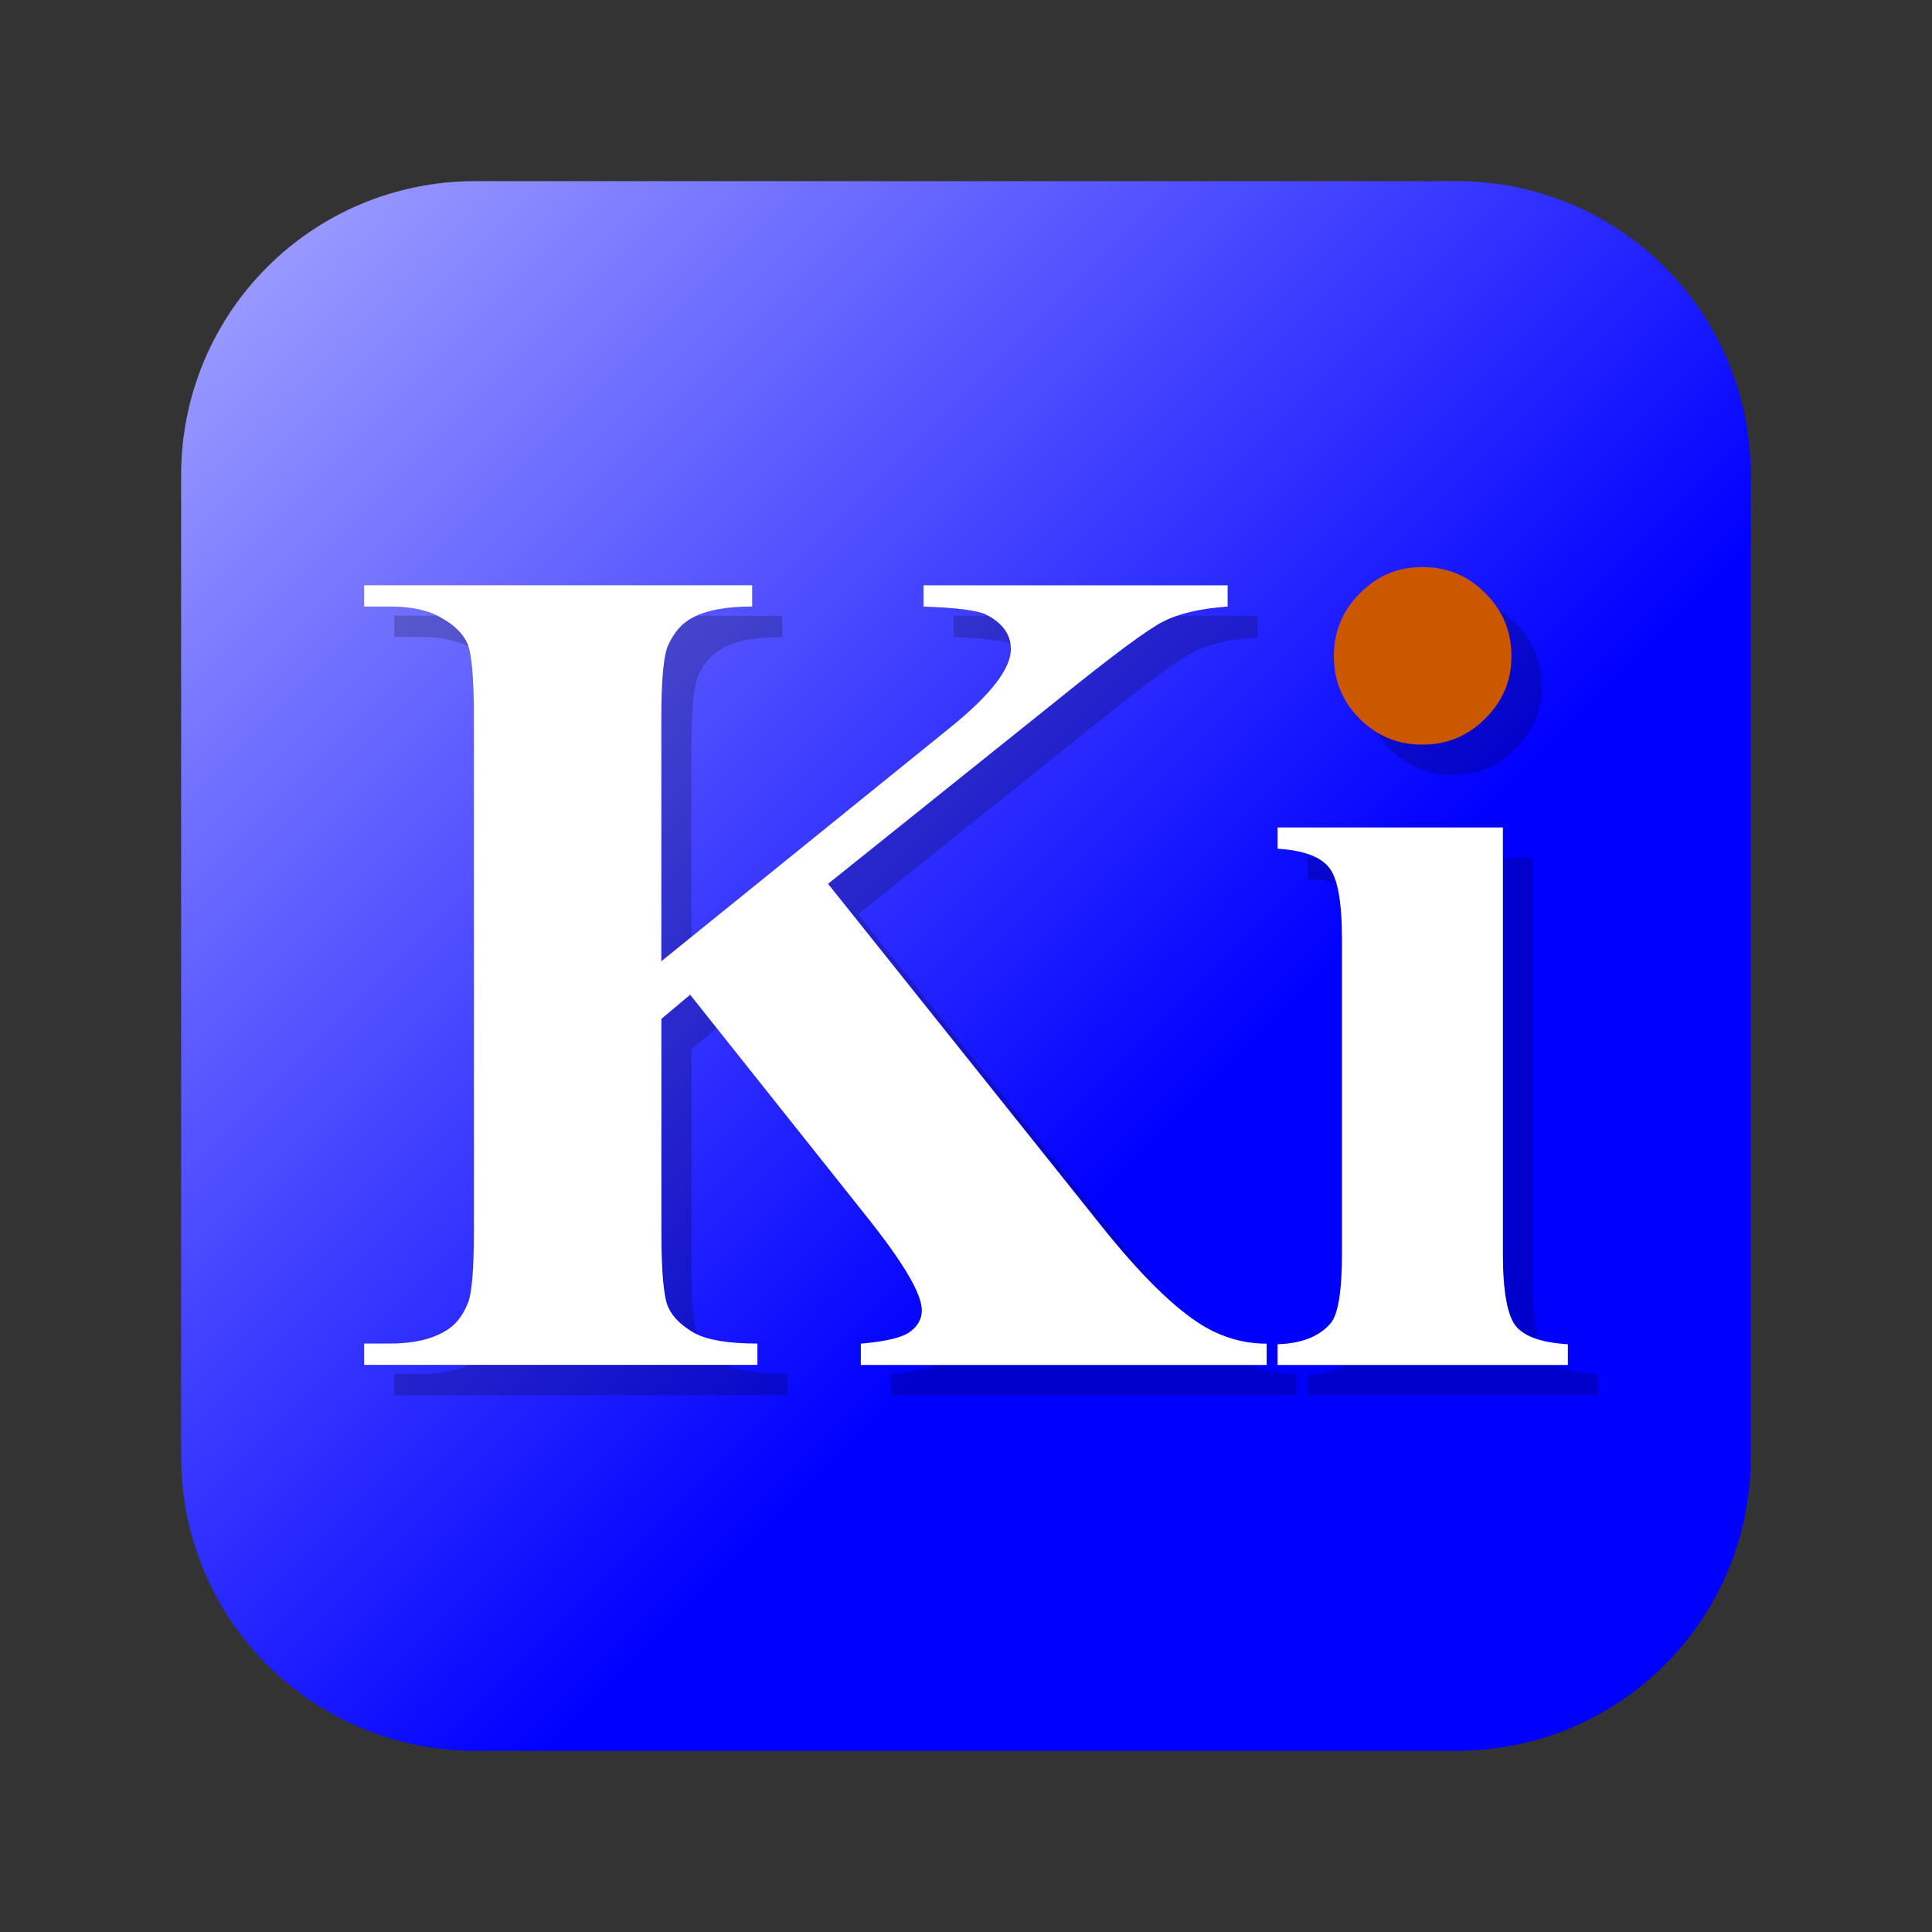 <?xml version="1.0" encoding="UTF-8" standalone="no"?>
<svg
   width="128"
   height="128"
   viewBox="0 0 33.867 33.867"
   version="1.1"
   id="svg8"
   sodipodi:docname="kicad.svg"
   inkscape:version="1.2.2 (b0a8486541, 2022-12-01)"
   xmlns:inkscape="http://www.inkscape.org/namespaces/inkscape"
   xmlns:sodipodi="http://sodipodi.sourceforge.net/DTD/sodipodi-0.dtd"
   xmlns:xlink="http://www.w3.org/1999/xlink"
   xmlns="http://www.w3.org/2000/svg"
   xmlns:svg="http://www.w3.org/2000/svg"
   xmlns:rdf="http://www.w3.org/1999/02/22-rdf-syntax-ns#"
   xmlns:cc="http://creativecommons.org/ns#"
   xmlns:dc="http://purl.org/dc/elements/1.1/">
  <rect x="0" y="0" width="33.867" height="33.867" fill="#333333" stroke="none"/>
  <defs
     id="defs2">
    <inkscape:path-effect
       effect="perspective-envelope"
       id="path-effect1059"
       is_visible="true"
       lpeversion="1"
       deform_type="perspective"
       horizontal_mirror="false"
       vertical_mirror="false"
       overflow_perspective="false"
       up_left_point="-62.161,-14.487"
       up_right_point="-41.96,-12.32"
       down_left_point="-68.377,9.342"
       down_right_point="-45.477,15.103" />
    <inkscape:path-effect
       down_right_point="-43.392,12.7"
       down_left_point="-65.617,12.7"
       up_right_point="-43.392,-13.758"
       up_left_point="-65.617,-13.758"
       overflow_perspective="false"
       vertical_mirror="false"
       horizontal_mirror="false"
       deform_type="envelope_deformation"
       lpeversion="1"
       is_visible="true"
       id="path-effect1057"
       effect="perspective-envelope" />
    <inkscape:path-effect
       effect="perspective-envelope"
       id="path-effect1042"
       is_visible="true"
       lpeversion="1"
       deform_type="envelope_deformation"
       horizontal_mirror="false"
       vertical_mirror="false"
       overflow_perspective="false"
       up_left_point="-65.617,-13.758"
       up_right_point="-43.392,-13.758"
       down_left_point="-65.617,12.7"
       down_right_point="-43.392,12.7" />
    <inkscape:path-effect
       down_right_point="-68.792,-16.933"
       down_left_point="-91.017,-16.933"
       up_right_point="-68.792,-43.392"
       up_left_point="-91.017,-43.392"
       overflow_perspective="false"
       vertical_mirror="false"
       horizontal_mirror="false"
       deform_type="envelope_deformation"
       lpeversion="1"
       is_visible="true"
       id="path-effect1871"
       effect="perspective-envelope" />
    <inkscape:path-effect
       effect="perspective-envelope"
       id="path-effect1824"
       is_visible="true"
       lpeversion="1"
       deform_type="envelope_deformation"
       horizontal_mirror="false"
       vertical_mirror="false"
       overflow_perspective="false"
       up_left_point="-91.017,-43.392"
       up_right_point="-68.792,-43.392"
       down_left_point="-91.017,-16.933"
       down_right_point="-68.792,-16.933" />
    <inkscape:path-effect
       down_right_point="-68.792,12.7"
       down_left_point="-91.017,12.7"
       up_right_point="-68.792,-13.758"
       up_left_point="-91.017,-13.758"
       overflow_perspective="false"
       vertical_mirror="false"
       horizontal_mirror="false"
       deform_type="envelope_deformation"
       lpeversion="1"
       is_visible="true"
       id="path-effect1462"
       effect="perspective-envelope" />
    <inkscape:path-effect
       down_right_point="26.49,32.037"
       down_left_point="3.589,26.276"
       up_right_point="30.007,4.612"
       up_left_point="9.806,2.447"
       overflow_perspective="false"
       vertical_mirror="false"
       horizontal_mirror="false"
       deform_type="envelope_deformation"
       lpeversion="1"
       is_visible="true"
       id="path-effect1021"
       effect="perspective-envelope" />
    <inkscape:path-effect
       effect="perspective-envelope"
       id="path-effect1338"
       is_visible="true"
       lpeversion="1"
       deform_type="envelope_deformation"
       horizontal_mirror="false"
       vertical_mirror="false"
       overflow_perspective="false"
       up_left_point="37.064,9.242"
       up_right_point="113.409,17.435"
       down_left_point="13.569,99.308"
       down_right_point="100.121,121.079" />
    <inkscape:path-effect
       effect="perspective-envelope"
       id="path-effect1305"
       is_visible="true"
       lpeversion="1"
       deform_type="envelope_deformation"
       horizontal_mirror="false"
       vertical_mirror="false"
       overflow_perspective="false"
       up_left_point="9.806,2.447"
       up_right_point="30.007,4.612"
       down_left_point="3.59,26.275"
       down_right_point="26.49,32.037" />
    <inkscape:path-effect
       effect="perspective-envelope"
       id="path-effect2501"
       is_visible="true"
       lpeversion="1"
       deform_type="envelope_deformation"
       horizontal_mirror="false"
       vertical_mirror="false"
       overflow_perspective="false"
       up_left_point="37.061,9.247"
       up_right_point="113.409,17.435"
       down_left_point="13.566,99.313"
       down_right_point="100.118,121.083" />
    <inkscape:path-effect
       down_right_point="-7.408,59.267"
       down_left_point="-29.633,59.267"
       up_right_point="-7.408,32.808"
       up_left_point="-29.633,32.808"
       overflow_perspective="false"
       vertical_mirror="false"
       horizontal_mirror="false"
       deform_type="envelope_deformation"
       lpeversion="1"
       is_visible="true"
       id="path-effect1874"
       effect="perspective-envelope" />
    <inkscape:path-effect
       effect="perspective-envelope"
       id="path-effect1304"
       is_visible="true"
       lpeversion="1"
       deform_type="envelope_deformation"
       horizontal_mirror="false"
       vertical_mirror="false"
       overflow_perspective="false"
       up_left_point="-16.652,42.667"
       up_right_point="3.548,44.834"
       down_left_point="-22.868,66.496"
       down_right_point="0.032,72.257" />
    <inkscape:path-effect
       effect="perspective-envelope"
       id="path-effect1224"
       is_visible="true"
       lpeversion="1"
       deform_type="perspective"
       horizontal_mirror="false"
       vertical_mirror="false"
       overflow_perspective="false"
       up_left_point="-31.75,42.333"
       up_right_point="-9.525,42.333"
       down_left_point="-31.75,68.792"
       down_right_point="-9.525,68.792" />
    <inkscape:path-effect
       down_right_point="-92,84"
       down_left_point="-176,84"
       up_right_point="-92,-16"
       up_left_point="-176,-16"
       effect="perspective-envelope"
       id="path-effect1214"
       is_visible="true"
       lpeversion="1"
       deform_type="perspective"
       horizontal_mirror="false"
       vertical_mirror="false"
       overflow_perspective="false" />
    <inkscape:path-effect
       effect="perspective-envelope"
       id="path-effect949"
       is_visible="true"
       lpeversion="1"
       deform_type="envelope_deformation"
       horizontal_mirror="false"
       vertical_mirror="false"
       overflow_perspective="false"
       up_left_point="-116.417,-13.758"
       up_right_point="-94.192,-13.758"
       down_left_point="-116.417,12.7"
       down_right_point="-94.192,12.7" />
    <inkscape:perspective
       sodipodi:type="inkscape:persp3d"
       inkscape:vp_x="-138.64167 : -211.27499 : 1"
       inkscape:vp_y="81.491665 : -71.57498 : 1"
       inkscape:vp_z="64.558332 : -245.14166 : 1"
       inkscape:persp3d-origin="47.624999 : -250.78611 : 1"
       id="perspective1523" />
    <inkscape:path-effect
       overflow_perspective="false"
       vertical_mirror="false"
       horizontal_mirror="false"
       deform_type="perspective"
       lpeversion="1"
       is_visible="true"
       id="path-effect4528"
       down_right_point="26.49,32.035"
       down_left_point="3.59,26.275"
       up_right_point="30.006,4.613"
       up_left_point="9.807,2.445"
       effect="perspective-envelope" />
    <inkscape:path-effect
       overflow_perspective="false"
       vertical_mirror="false"
       horizontal_mirror="false"
       deform_type="envelope_deformation"
       lpeversion="1"
       is_visible="true"
       id="path-effect4503"
       down_right_point="-22.753,30.184"
       down_left_point="-44.978,30.184"
       up_right_point="-22.753,4.784"
       up_left_point="-44.978,4.784"
       effect="perspective-envelope" />
    <inkscape:perspective
       sodipodi:type="inkscape:persp3d"
       inkscape:vp_x="-136.21783 : -209.80419 : 1"
       inkscape:vp_y="83.9155 : -70.104183 : 1"
       inkscape:vp_z="66.982167 : -243.67086 : 1"
       inkscape:persp3d-origin="50.048834 : -249.3153 : 1"
       id="perspective1523-36" />
    <inkscape:perspective
       sodipodi:type="inkscape:persp3d"
       inkscape:vp_x="-136.21757 : -209.80425 : 1"
       inkscape:vp_y="83.915754 : -70.104243 : 1"
       inkscape:vp_z="66.98242 : -243.67092 : 1"
       inkscape:persp3d-origin="50.049087 : -249.31537 : 1"
       id="perspective1523-3" />
    <linearGradient
       id="linearGradient5303">
      <stop
         style="stop-color:#ffffff;stop-opacity:1;"
         offset="0"
         id="stop5299" />
      <stop
         style="stop-color:#b7b7b7;stop-opacity:1;"
         offset="1"
         id="stop5301" />
    </linearGradient>
    <linearGradient
       id="linearGradient4300-2">
      <stop
         style="stop-color:#3a539b"
         id="stop4302-4" />
      <stop
         offset="1"
         style="stop-color:#3f5aa9"
         id="stop4304-1" />
    </linearGradient>
    <linearGradient
       id="linearGradient6251"
       inkscape:collect="always">
      <stop
         id="stop6253"
         offset="0"
         style="stop-color:#ffffff;stop-opacity:0" />
      <stop
         id="stop6255"
         offset="1"
         style="stop-color:#ffffff;stop-opacity:0.2" />
    </linearGradient>
    <linearGradient
       y2="336.362"
       x2="58"
       y1="392.362"
       x1="58"
       gradientTransform="translate(-58,-335.362)"
       gradientUnits="userSpaceOnUse"
       id="linearGradient7145-0"
       xlink:href="#linearGradient6251"
       inkscape:collect="always" />
    <linearGradient
       inkscape:collect="always"
       xlink:href="#linearGradient10744"
       id="linearGradient10746"
       x1="4"
       y1="4"
       x2="76"
       y2="76"
       gradientUnits="userSpaceOnUse"
       gradientTransform="matrix(0.265,0,0,0.265,-1e-6,263.133)" />
    <linearGradient
       inkscape:collect="always"
       id="linearGradient10744">
      <stop
         style="stop-color:#bcbcff;stop-opacity:1;"
         offset="0"
         id="stop10740" />
      <stop
         style="stop-color:#0000ff;stop-opacity:1;"
         offset="1"
         id="stop10742" />
    </linearGradient>
  </defs>
  <sodipodi:namedview
     inkscape:window-maximized="1"
     inkscape:window-y="0"
     inkscape:window-x="0"
     inkscape:window-height="1123"
     inkscape:window-width="1920"
     id="base"
     pagecolor="#ffffff"
     bordercolor="#666666"
     borderopacity="1.0"
     inkscape:pageopacity="0.0"
     inkscape:pageshadow="2"
     inkscape:zoom="6.8125"
     inkscape:cx="64"
     inkscape:cy="64"
     inkscape:document-units="px"
     inkscape:current-layer="layer1"
     inkscape:document-rotation="0"
     showgrid="false"
     units="px"
     inkscape:snap-global="true"
     inkscape:snap-page="true"
     inkscape:snap-grids="true"
     inkscape:snap-to-guides="false"
     inkscape:snap-bbox="true"
     inkscape:bbox-nodes="true"
     inkscape:snap-bbox-edge-midpoints="true"
     inkscape:showpageshadow="0"
     inkscape:pagecheckerboard="0"
     inkscape:deskcolor="#d1d1d1">
    <inkscape:grid
       type="xygrid"
       id="grid1154" />
  </sodipodi:namedview>
  <g
     inkscape:label="Layer 1"
     inkscape:groupmode="layer"
     id="layer1"
     transform="translate(0,-263.133)">
    <g
       inkscape:corner7="-0.053832406 : -0.037633691 : 0.25907482 : 1"
       inkscape:corner0="0.069364932 : 0.12047969 : 0 : 1"
       inkscape:perspectiveID="#perspective1523-36"
       style="fill:#216778;stroke-width:1.2;stroke-linecap:square"
       id="g1525"
       sodipodi:type="inkscape:box3d" />
    <g
       transform="translate(25.218,-18.627)"
       id="g6682" />
    <g
       aria-label="?"
       id="text3832"
       style="font-weight:bold;font-size:25.4px;line-height:0.6;font-family:Arial;-inkscape-font-specification:'Arial Bold';text-align:center;text-anchor:middle;fill:#0a0a96;fill-opacity:1;stroke:none;stroke-width:0.45;stroke-linecap:square;stroke-miterlimit:4;stroke-dasharray:none"
       transform="translate(33.116,260.604)" />
    <g
       transform="translate(33.116,259.546)"
       id="g886" />
    <g
       transform="translate(64.27,252.865)"
       style="font-weight:600;font-size:14.111px;line-height:0.8;font-family:'URW Bookman';-inkscape-font-specification:'URW Bookman Semi-Bold';letter-spacing:-0.529px;fill:#8a6f5e;fill-opacity:1;stroke:none;stroke-width:1.005;stroke-linecap:square;stroke-miterlimit:4;stroke-dasharray:none;stroke-opacity:1"
       id="text1154"
       aria-label="cpp" />
    <g
       style="font-style:normal;font-variant:normal;font-weight:normal;font-stretch:normal;font-size:16.18px;line-height:0.8;font-family:'Times New Roman';-inkscape-font-specification:'Times New Roman, ';fill:#191996;fill-opacity:1;stroke:none;stroke-width:1.153;stroke-linecap:square;stroke-miterlimit:4;stroke-dasharray:none;stroke-opacity:1"
       id="text1180"
       aria-label="?"
       transform="translate(33.116,260.604)" />
    <g
       style="font-style:normal;font-variant:normal;font-weight:normal;font-stretch:normal;font-size:24.855px;line-height:0.8;font-family:'Times New Roman';-inkscape-font-specification:'Times New Roman, ';fill:#191996;fill-opacity:1;stroke:none;stroke-width:0.984;stroke-linecap:square;stroke-miterlimit:4;stroke-dasharray:none;stroke-opacity:1"
       id="text1190"
       aria-label="f"
       transform="translate(33.116,260.604)" />
    <g
       style="font-style:italic;font-variant:normal;font-weight:normal;font-stretch:normal;font-size:29.042px;line-height:0.8;font-family:'Times New Roman';-inkscape-font-specification:'Times New Roman, Italic';fill:#191996;fill-opacity:1;stroke:none;stroke-width:1.15;stroke-linecap:square;stroke-miterlimit:4;stroke-dasharray:none;stroke-opacity:1"
       id="text1218"
       aria-label="?"
       transform="translate(33.116,260.604)" />
    <g
       style="font-style:italic;font-variant:normal;font-weight:normal;font-stretch:normal;font-size:29.124px;line-height:0.8;font-family:'Times New Roman';-inkscape-font-specification:'Times New Roman,  Italic';fill:#191996;fill-opacity:1;stroke:none;stroke-width:1.153;stroke-linecap:square;stroke-miterlimit:4;stroke-dasharray:none;stroke-opacity:1"
       id="text1298"
       aria-label="?"
       transform="translate(33.116,260.604)" />
    <g
       id="g6682-6"
       transform="translate(-14.011,-33.64)" />
    <ellipse
       ry="0"
       style="fill:#ffffff;fill-opacity:0.502;fill-rule:nonzero;stroke:#000000;stroke-width:0.741;stroke-linecap:square;stroke-linejoin:round;stroke-miterlimit:4;stroke-dasharray:none;stroke-opacity:1"
       id="path1287"
       cx="-7.132"
       cy="253.835"
       rx="3.704" />
    <path
       id="rect2162"
       style="fill:url(#linearGradient10746);fill-opacity:1;stroke-width:0.132;stroke-linecap:square;paint-order:stroke fill markers"
       d="m 8.334,266.308 h 17.198 c 2.858,0 5.159,2.301 5.159,5.159 v 17.198 c 0,2.858 -2.301,5.159 -5.159,5.159 H 8.334 c -2.858,0 -5.159,-2.301 -5.159,-5.159 v -17.198 c 0,-2.858 2.301,-5.159 5.159,-5.159 z" />
    <path
       id="path20558"
       style="font-weight:bold;font-size:24px;line-height:1.25;font-family:'Times New Roman';-inkscape-font-specification:'Times New Roman,  Bold';fill:#000000;fill-opacity:0.2;stroke-width:0.265"
       d="m 25.464,273.603 c -0.43,0 -0.796,0.154 -1.098,0.464 -0.302,0.302 -0.453,0.668 -0.453,1.098 0,0.43 0.151,0.796 0.453,1.098 0.302,0.302 0.668,0.453 1.098,0.453 0.43,0 0.796,-0.151 1.098,-0.453 0.309,-0.302 0.464,-0.668 0.464,-1.098 0,-0.43 -0.151,-0.796 -0.453,-1.098 -0.302,-0.309 -0.672,-0.464 -1.108,-0.464 z m -18.552,0.322 v 0.373 h 0.453 c 0.383,0 0.685,0.067 0.907,0.202 0.228,0.128 0.38,0.279 0.453,0.453 0.074,0.175 0.111,0.611 0.111,1.31 v 8.989 c 0,0.685 -0.037,1.108 -0.111,1.27 -0.094,0.228 -0.228,0.39 -0.403,0.484 -0.242,0.141 -0.561,0.212 -0.957,0.212 h -0.453 v 0.373 h 6.893 v -0.373 c -0.504,0 -0.87,-0.06 -1.098,-0.181 -0.228,-0.128 -0.383,-0.279 -0.464,-0.453 -0.081,-0.175 -0.121,-0.618 -0.121,-1.33 v -3.728 l 0.504,-0.423 3.134,3.94 c 0.618,0.779 0.927,1.31 0.927,1.592 0,0.148 -0.067,0.272 -0.202,0.373 -0.128,0.101 -0.417,0.171 -0.867,0.212 v 0.373 h 7.114 v -0.373 c -0.396,0 -0.773,-0.108 -1.129,-0.322 -0.49,-0.302 -1.075,-0.877 -1.753,-1.723 l -4.807,-6.016 4.001,-3.204 c 0.981,-0.793 1.606,-1.256 1.874,-1.391 0.275,-0.141 0.652,-0.228 1.129,-0.262 v -0.373 h -5.331 v 0.373 c 0.584,0.019 0.951,0.067 1.098,0.141 0.289,0.148 0.433,0.349 0.433,0.605 0,0.343 -0.353,0.799 -1.058,1.37 l -5.069,4.101 v -4.252 c 0,-0.692 0.04,-1.122 0.121,-1.29 0.101,-0.222 0.238,-0.38 0.413,-0.474 0.242,-0.134 0.595,-0.201 1.058,-0.201 v -0.373 z m 16.012,4.242 v 0.373 c 0.443,0.026 0.742,0.134 0.897,0.322 0.155,0.181 0.232,0.605 0.232,1.27 v 5.502 c 0,0.665 -0.067,1.075 -0.202,1.229 -0.202,0.228 -0.511,0.349 -0.927,0.363 v 0.363 h 5.089 v -0.363 c -0.45,-0.026 -0.752,-0.131 -0.907,-0.312 -0.155,-0.188 -0.232,-0.615 -0.232,-1.28 v -7.467 z" />
    <path
       d="m 14.515,278.626 4.807,6.016 q 1.018,1.27 1.753,1.723 0.534,0.322 1.129,0.322 v 0.373 h -7.114 v -0.373 q 0.675,-0.06 0.867,-0.212 0.202,-0.151 0.202,-0.373 0,-0.423 -0.927,-1.592 l -3.134,-3.94 -0.504,0.423 v 3.728 q 0,1.068 0.121,1.33 0.121,0.262 0.464,0.453 0.343,0.181 1.098,0.181 v 0.373 H 6.383 v -0.373 h 0.453 q 0.595,0 0.957,-0.212 0.262,-0.141 0.403,-0.484 0.111,-0.242 0.111,-1.27 v -8.989 q 0,-1.048 -0.111,-1.31 -0.111,-0.262 -0.453,-0.453 -0.333,-0.202 -0.907,-0.202 h -0.453 v -0.373 h 6.802 v 0.373 q -0.695,0 -1.058,0.202 -0.262,0.141 -0.413,0.474 -0.121,0.252 -0.121,1.29 v 4.252 l 5.069,-4.101 q 1.058,-0.857 1.058,-1.37 0,-0.383 -0.433,-0.605 -0.222,-0.111 -1.098,-0.141 v -0.373 h 5.331 v 0.373 q -0.715,0.05 -1.129,0.262 -0.403,0.202 -1.874,1.391 z"
       style="font-weight:bold;font-size:24px;line-height:1.25;font-family:'Times New Roman';-inkscape-font-specification:'Times New Roman,  Bold';fill:#ffffff;fill-opacity:1;stroke-width:0.265"
       id="path2317" />
    <path
       style="font-weight:bold;font-size:24px;line-height:1.25;font-family:'Times New Roman';-inkscape-font-specification:'Times New Roman,  Bold';fill:#ffffff;fill-opacity:1;stroke-width:0.265"
       d="m 26.345,277.638 v 7.467 q 0,0.998 0.232,1.28 0.232,0.272 0.907,0.312 v 0.363 h -5.089 v -0.363 q 0.625,-0.019 0.927,-0.363 0.202,-0.232 0.202,-1.229 v -5.502 q 0,-0.998 -0.232,-1.27 -0.232,-0.282 -0.897,-0.322 v -0.373 z"
       id="path2326" />
    <path
       style="font-weight:bold;font-size:24px;line-height:1.25;font-family:'Times New Roman';-inkscape-font-specification:'Times New Roman,  Bold';fill:#cb5701;fill-opacity:1;stroke-width:0.265"
       d="m 24.934,273.073 q 0.655,0 1.108,0.464 0.453,0.453 0.453,1.098 0,0.645 -0.464,1.098 -0.453,0.453 -1.098,0.453 -0.645,0 -1.098,-0.453 -0.453,-0.453 -0.453,-1.098 0,-0.645 0.453,-1.098 0.453,-0.464 1.098,-0.464 z"
       id="path2319" />
  </g>
</svg>

